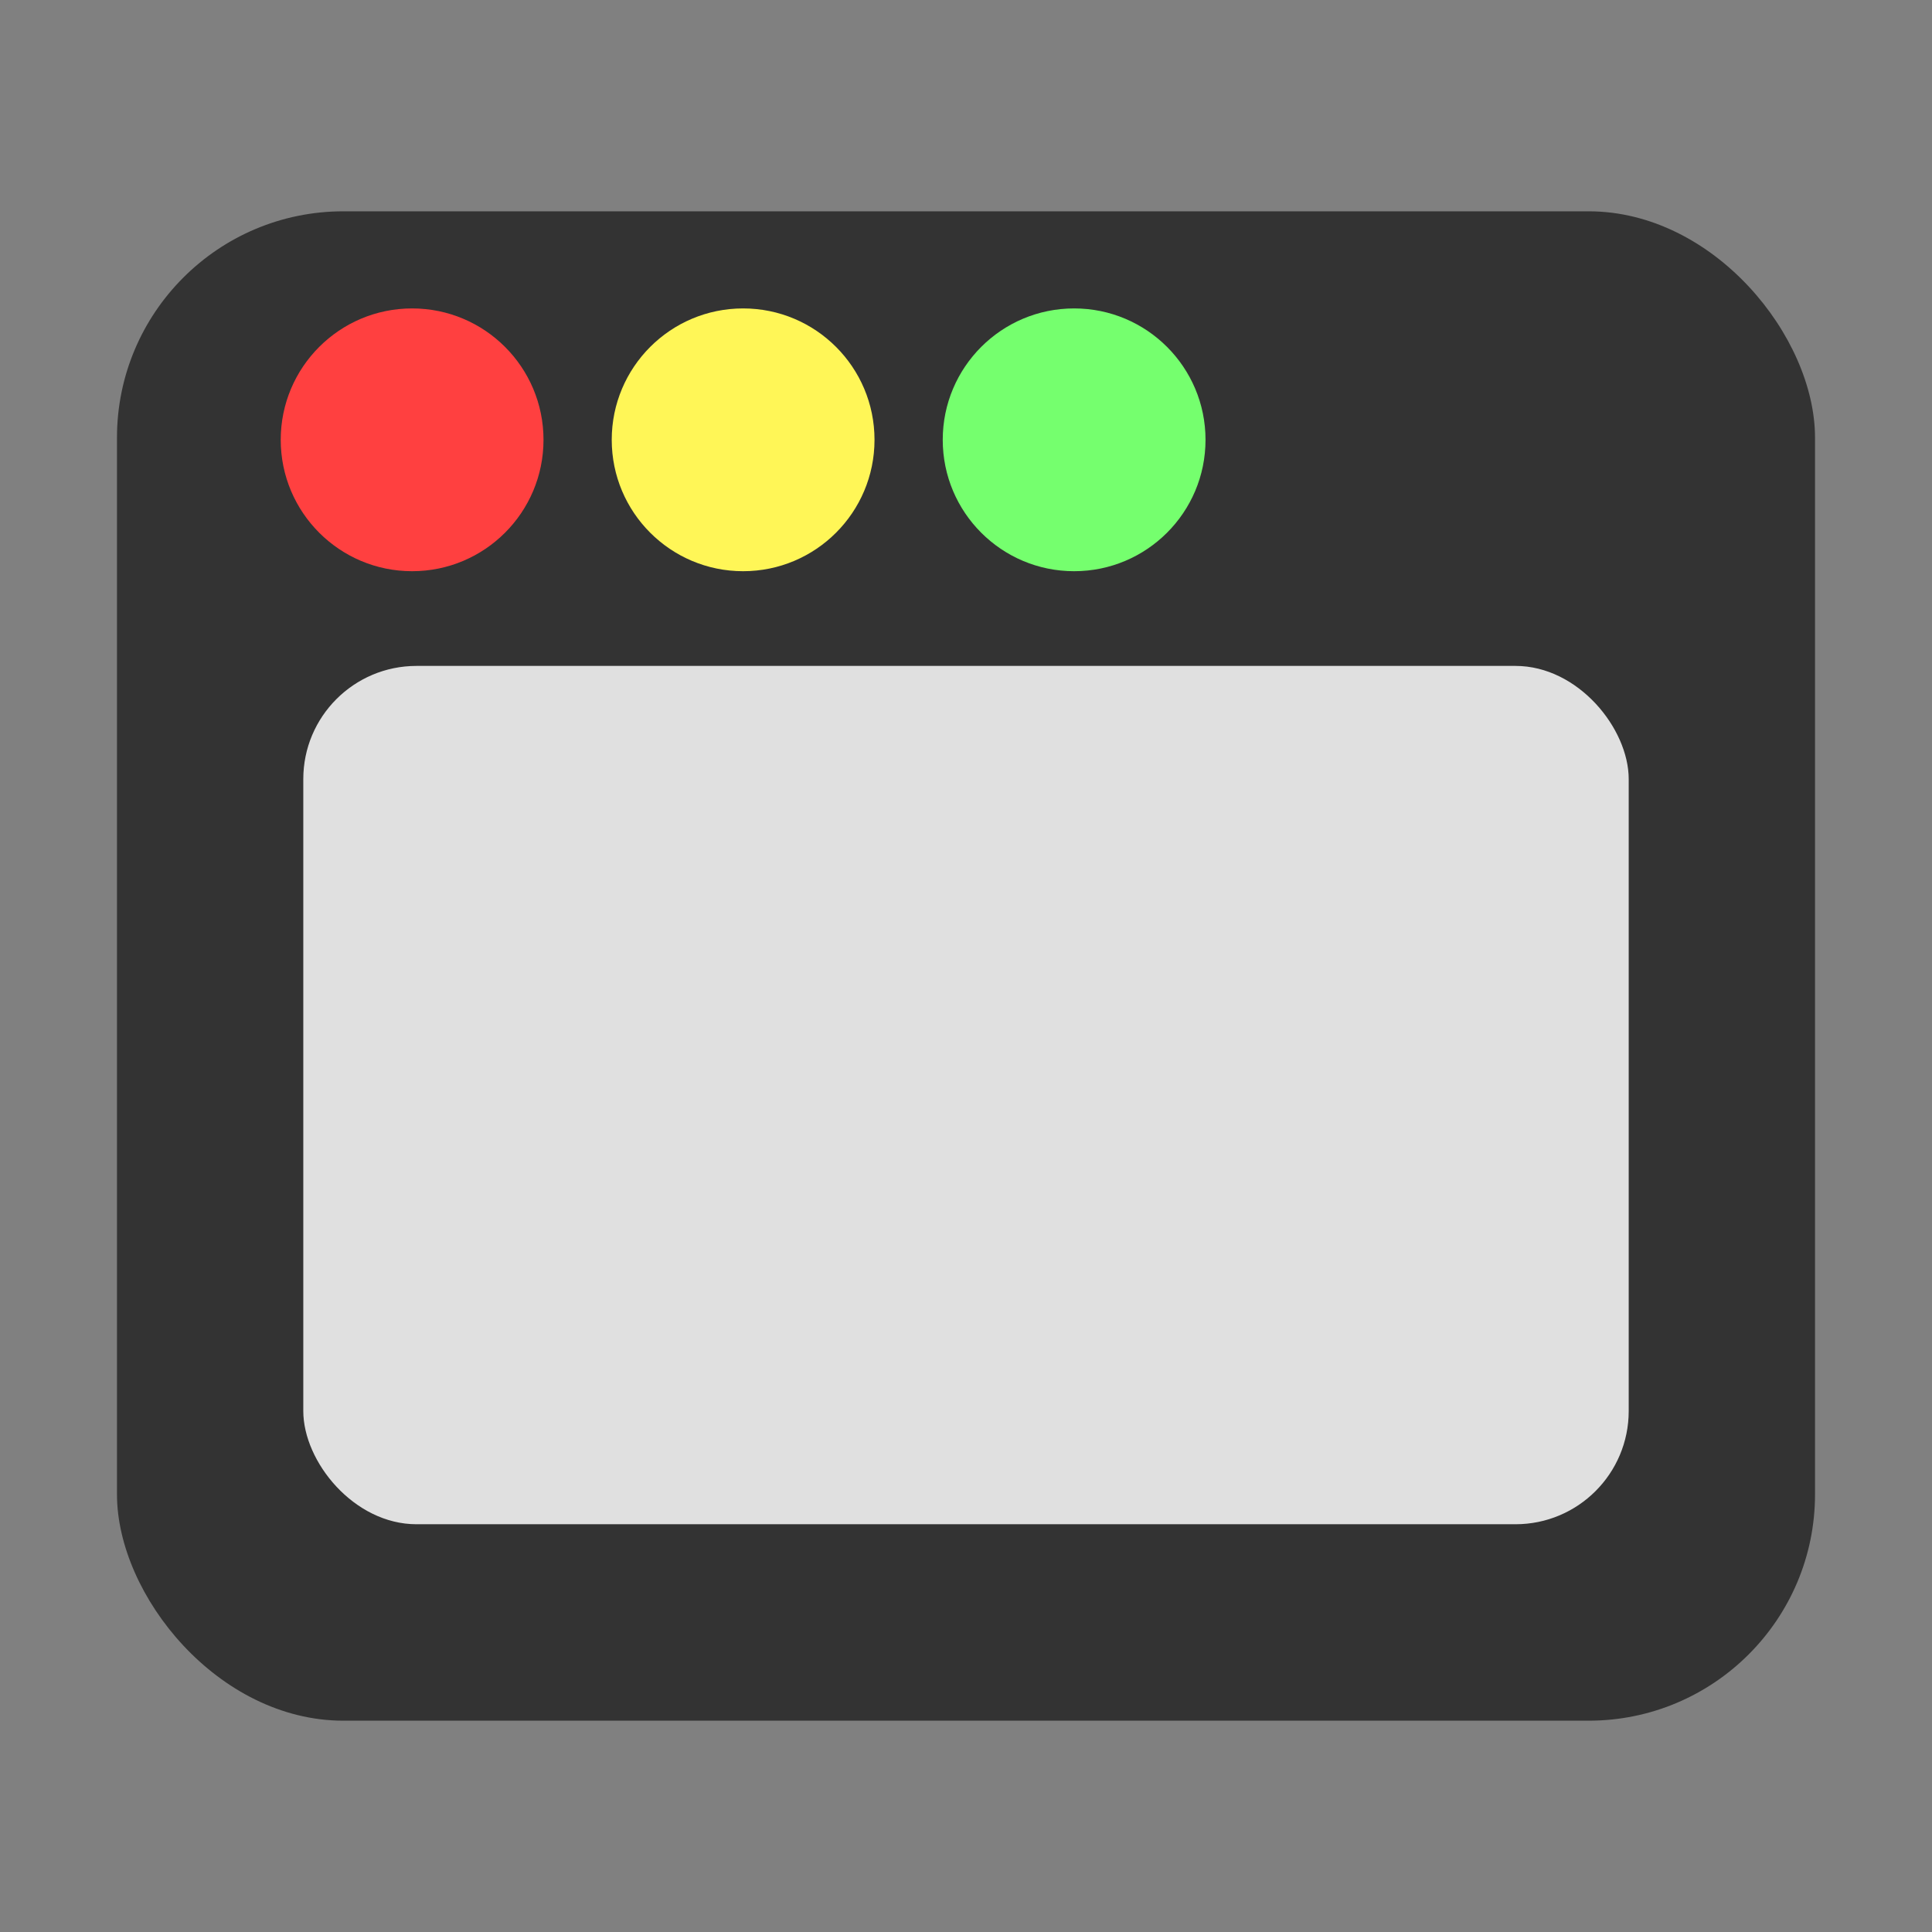 <svg id="Capa_1" data-name="Capa 1" xmlns="http://www.w3.org/2000/svg" viewBox="0 0 1024 1024">
  <rect x="0" y="0" width="1024" height="1024" fill="#808080" stroke="none"/>
  <defs>
    <style>
      .cls-1 {
        fill: #333;
      }

      .cls-2 {
        fill: #e0e0e0;
      }

      .cls-3 {
        fill: #ff4040;
      }

      .cls-4 {
        fill: #75ff6e;
      }

      .cls-5 {
        fill: #fff657;
      }
    </style>
  </defs>
  <title>exe</title>
  <rect class="cls-1" x="62" y="112" width="900" height="800" rx="120"/>
  <rect class="cls-2" x="160.75" y="352.95" width="702.5" height="454.93" rx="60"/>
  <circle class="cls-3" cx="218.43" cy="233.11" r="69.64"/>
  <circle class="cls-4" cx="569.31" cy="233.11" r="69.64"/>
  <circle class="cls-5" cx="393.87" cy="233.11" r="69.64"/>
</svg>
